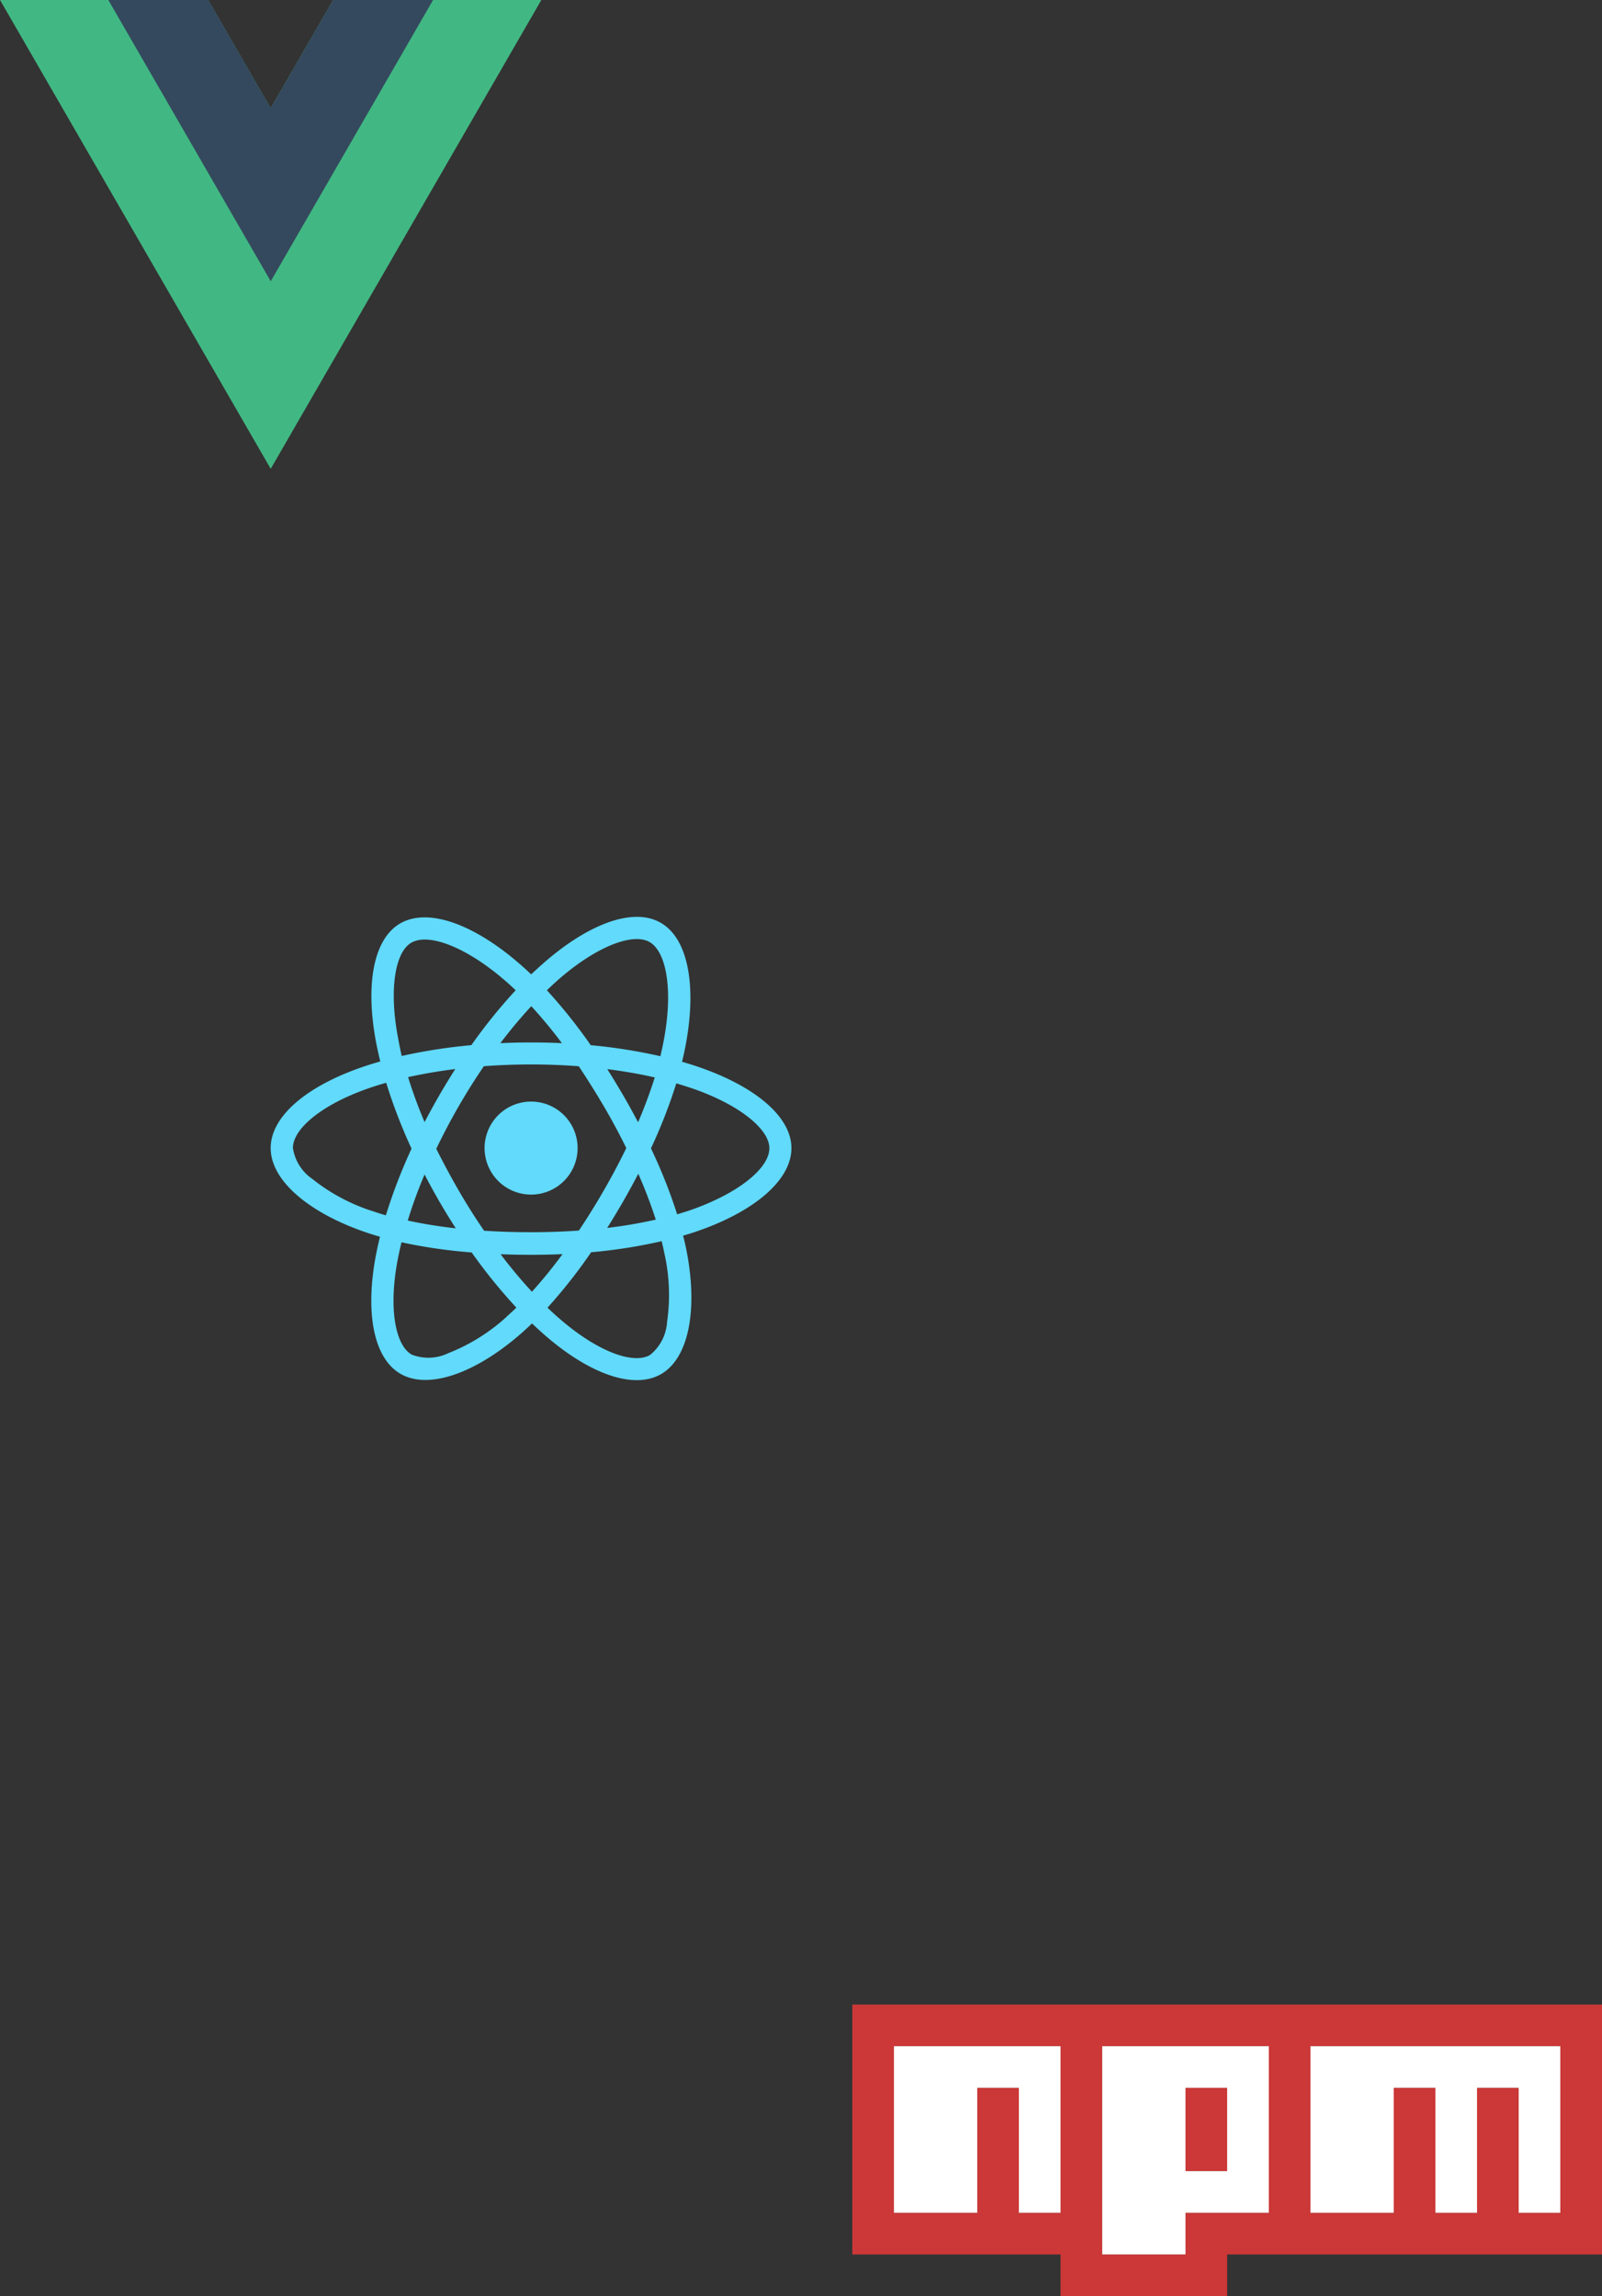 <svg id="Desktop.icons" xmlns="http://www.w3.org/2000/svg" width="48.905" height="70.094" viewBox="0 0 48.905 70.094">
  <rect x="0" y="0" width="48.905" height="70.094" fill="#333333" stroke="none"/>
  <g id="Npm-logo" transform="translate(26.019 61.194)">
    <path id="Trazado_3956" data-name="Trazado 3956" d="M0,0H22.886V7.629H11.443V8.9H6.357V7.629H0ZM1.271,6.357H3.814V2.543H5.086V6.357H6.357V1.271H1.271ZM7.629,1.271V7.629h2.543V6.357h2.543V1.271Zm2.543,1.271h1.271V5.086H10.172Zm3.814-1.271V6.357h2.543V2.543H17.8V6.357h1.271V2.543h1.271V6.357h1.271V1.271Z" transform="translate(0 0)" fill="#cb3837"/>
    <path id="Trazado_3957" data-name="Trazado 3957" d="M1,6.086H3.543V2.271H4.814V6.086H6.086V1H1Z" transform="translate(0.271 0.271)" fill="#fff"/>
    <path id="Trazado_3958" data-name="Trazado 3958" d="M6,1V7.357H8.543V6.086h2.543V1ZM9.814,4.814H8.543V2.271H9.814Z" transform="translate(1.629 0.271)" fill="#fff"/>
    <path id="Trazado_3959" data-name="Trazado 3959" d="M11,1V6.086h2.543V2.271h1.271V6.086h1.271V2.271h1.271V6.086h1.271V1Z" transform="translate(2.986 0.271)" fill="#fff"/>
  </g>
  <g id="React" transform="translate(8.263 27.99)">
    <path id="Trazado_3960" data-name="Trazado 3960" d="M13.07,4.584h0q-.254-.087-.512-.161.043-.174.079-.349c.387-1.88.134-3.4-.731-3.894C11.077-.3,9.721.2,8.351,1.392q-.2.177-.4.363-.129-.124-.263-.243C6.257.238,4.818-.3,3.954.2,3.125.68,2.88,2.1,3.229,3.886q.052.265.117.527c-.2.058-.4.119-.588.185C1.075,5.185,0,6.1,0,7.058c0,.985,1.154,1.973,2.907,2.572q.213.073.43.134-.07.282-.125.568c-.332,1.751-.073,3.141.753,3.618.853.492,2.286-.014,3.681-1.233q.165-.145.332-.306.209.2.43.392c1.351,1.163,2.685,1.632,3.511,1.154.853-.494,1.13-1.987.77-3.8q-.041-.208-.1-.425.151-.045.3-.092c1.822-.6,3.008-1.58,3.008-2.578C15.9,6.1,14.787,5.175,13.07,4.584ZM8.8,1.9C9.971.883,11.068.48,11.567.768h0c.532.307.739,1.545.4,3.169q-.033.159-.071.316a16.268,16.268,0,0,0-2.125-.336A15.952,15.952,0,0,0,8.432,2.24Q8.61,2.068,8.8,1.9Zm-4.1,5.968q.216.417.451.823t.5.816a14.46,14.46,0,0,1-1.465-.236C4.319,8.823,4.492,8.352,4.694,7.873Zm0-1.6c-.2-.469-.367-.93-.505-1.376.454-.1.937-.184,1.441-.247q-.253.395-.487.8T4.693,6.276Zm.361.8q.314-.653.676-1.282h0q.362-.628.771-1.227c.473-.036.957-.054,1.447-.054s.978.019,1.45.055q.4.6.766,1.223t.685,1.275q-.319.655-.683,1.287h0q-.361.627-.763,1.23c-.472.034-.959.051-1.456.051s-.976-.015-1.439-.045q-.412-.6-.777-1.232T5.054,7.075Zm5.7,1.616q.24-.416.461-.842h0a14.422,14.422,0,0,1,.534,1.4,14.411,14.411,0,0,1-1.483.253q.252-.4.488-.809Zm.455-2.414q-.22-.418-.457-.827h0q-.233-.4-.483-.795c.507.064.993.149,1.449.253a14.486,14.486,0,0,1-.509,1.369ZM7.956,2.726a14.524,14.524,0,0,1,.935,1.129q-.939-.044-1.879,0C7.321,3.447,7.638,3.069,7.956,2.726ZM4.294.788C4.826.481,6,.92,7.241,2.02c.079.07.159.144.238.22A16.274,16.274,0,0,0,6.126,3.916,16.593,16.593,0,0,0,4,4.246Q3.944,4,3.9,3.756h0C3.6,2.229,3.795,1.077,4.294.788ZM3.519,9.111q-.2-.057-.392-.123A5.753,5.753,0,0,1,1.272,8a1.4,1.4,0,0,1-.593-.945c0-.579.863-1.317,2.3-1.819q.271-.094.547-.172A16.287,16.287,0,0,0,4.3,7.075a16.534,16.534,0,0,0-.784,2.036Zm3.68,3.1A5.751,5.751,0,0,1,5.419,13.32h0a1.4,1.4,0,0,1-1.115.042c-.5-.289-.71-1.406-.426-2.9q.051-.265.116-.528a15.969,15.969,0,0,0,2.142.31A16.525,16.525,0,0,0,7.5,11.928Q7.354,12.071,7.2,12.206Zm.776-.768c-.322-.347-.643-.731-.956-1.145q.457.018.93.018t.96-.021a14.442,14.442,0,0,1-.933,1.148Zm4.124.945a1.4,1.4,0,0,1-.52.987c-.5.29-1.572-.087-2.728-1.081q-.2-.171-.4-.364a15.959,15.959,0,0,0,1.332-1.692A15.852,15.852,0,0,0,11.936,9.9q.049.2.086.385h0a5.75,5.75,0,0,1,.076,2.1Zm.577-3.392h0c-.087.029-.176.057-.267.084a15.939,15.939,0,0,0-.8-2.014,15.932,15.932,0,0,0,.774-1.984c.163.047.32.1.473.149,1.471.506,2.368,1.255,2.368,1.832,0,.615-.969,1.412-2.543,1.934Z" transform="translate(0 0)" fill="#61dafb"/>
    <path id="Trazado_3961" data-name="Trazado 3961" d="M10.866,8.158a1.42,1.42,0,1,1-1.419,1.42,1.42,1.42,0,0,1,1.419-1.42" transform="translate(-2.917 -2.52)" fill="#61dafb"/>
  </g>
  <g id="Vue.js_Logo_2" transform="translate(0 0)">
    <g id="Grupo_7433" data-name="Grupo 7433" transform="translate(0 0)">
      <path id="Trazado_3962" data-name="Trazado 3962" d="M-150.93,0l-1.908,3.305L-154.747,0H-161.1l8.263,14.312L-144.576,0Z" transform="translate(161.101)" fill="#41b883"/>
    </g>
    <g id="Grupo_7434" data-name="Grupo 7434" transform="translate(3.305 0)">
      <path id="Trazado_3963" data-name="Trazado 3963" d="M-101.885,0l-1.908,3.305L-105.7,0h-3.049l4.958,8.587L-98.835,0Z" transform="translate(108.751)" fill="#34495e"/>
    </g>
  </g>
</svg>
